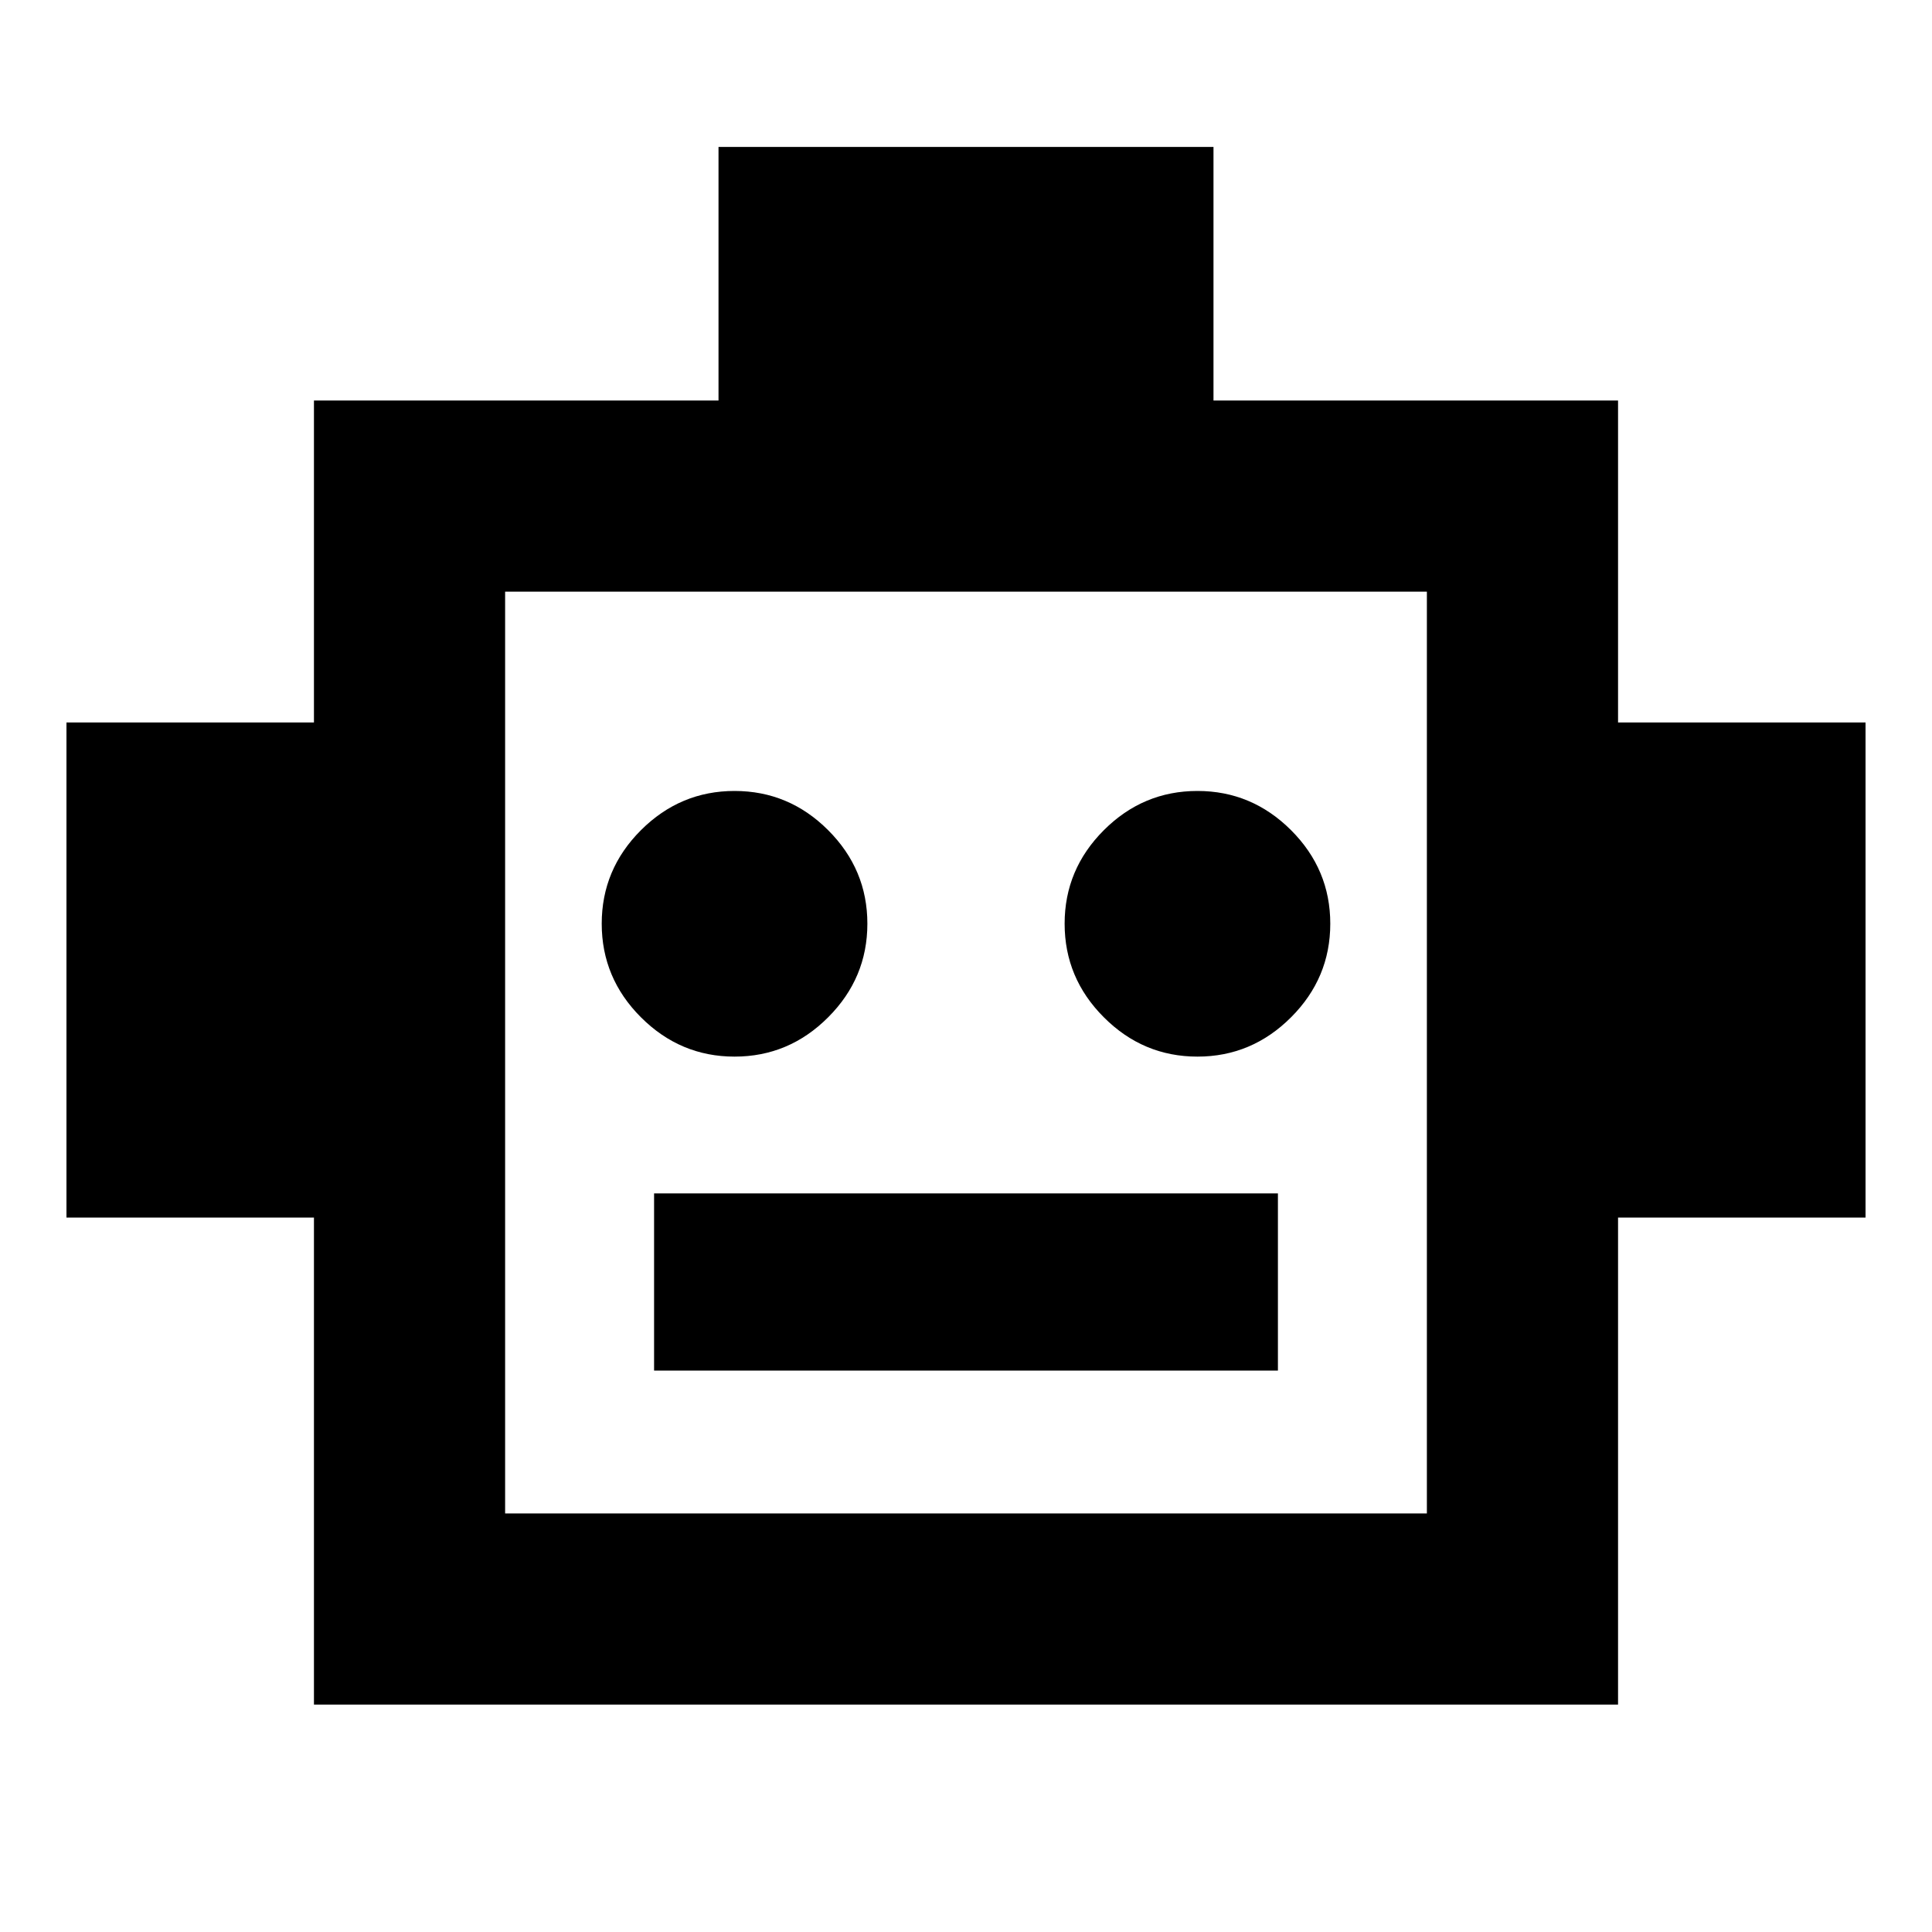 <svg xmlns="http://www.w3.org/2000/svg" height="20" width="20"><path d="M3.25 17.646v-5.042H.688V7.479H3.25V4.146h4.188V1.521h5.124v2.625h4.188v3.333h2.562v5.125H16.75v5.042Zm4.354-6.708q.563 0 .969-.407.406-.406.406-.969 0-.562-.406-.968-.406-.406-.969-.406-.562 0-.969.406-.406.406-.406.968 0 .563.406.969.407.407.969.407Zm4.792 0q.562 0 .969-.407.406-.406.406-.969 0-.562-.406-.968-.407-.406-.969-.406-.563 0-.969.406t-.406.968q0 .563.406.969.406.407.969.407Zm-5.625 3.25h6.458v-1.834H6.771Zm-1.542 1.479h9.542V6.125H5.229Zm0 0V6.125v9.542Z"/></svg>